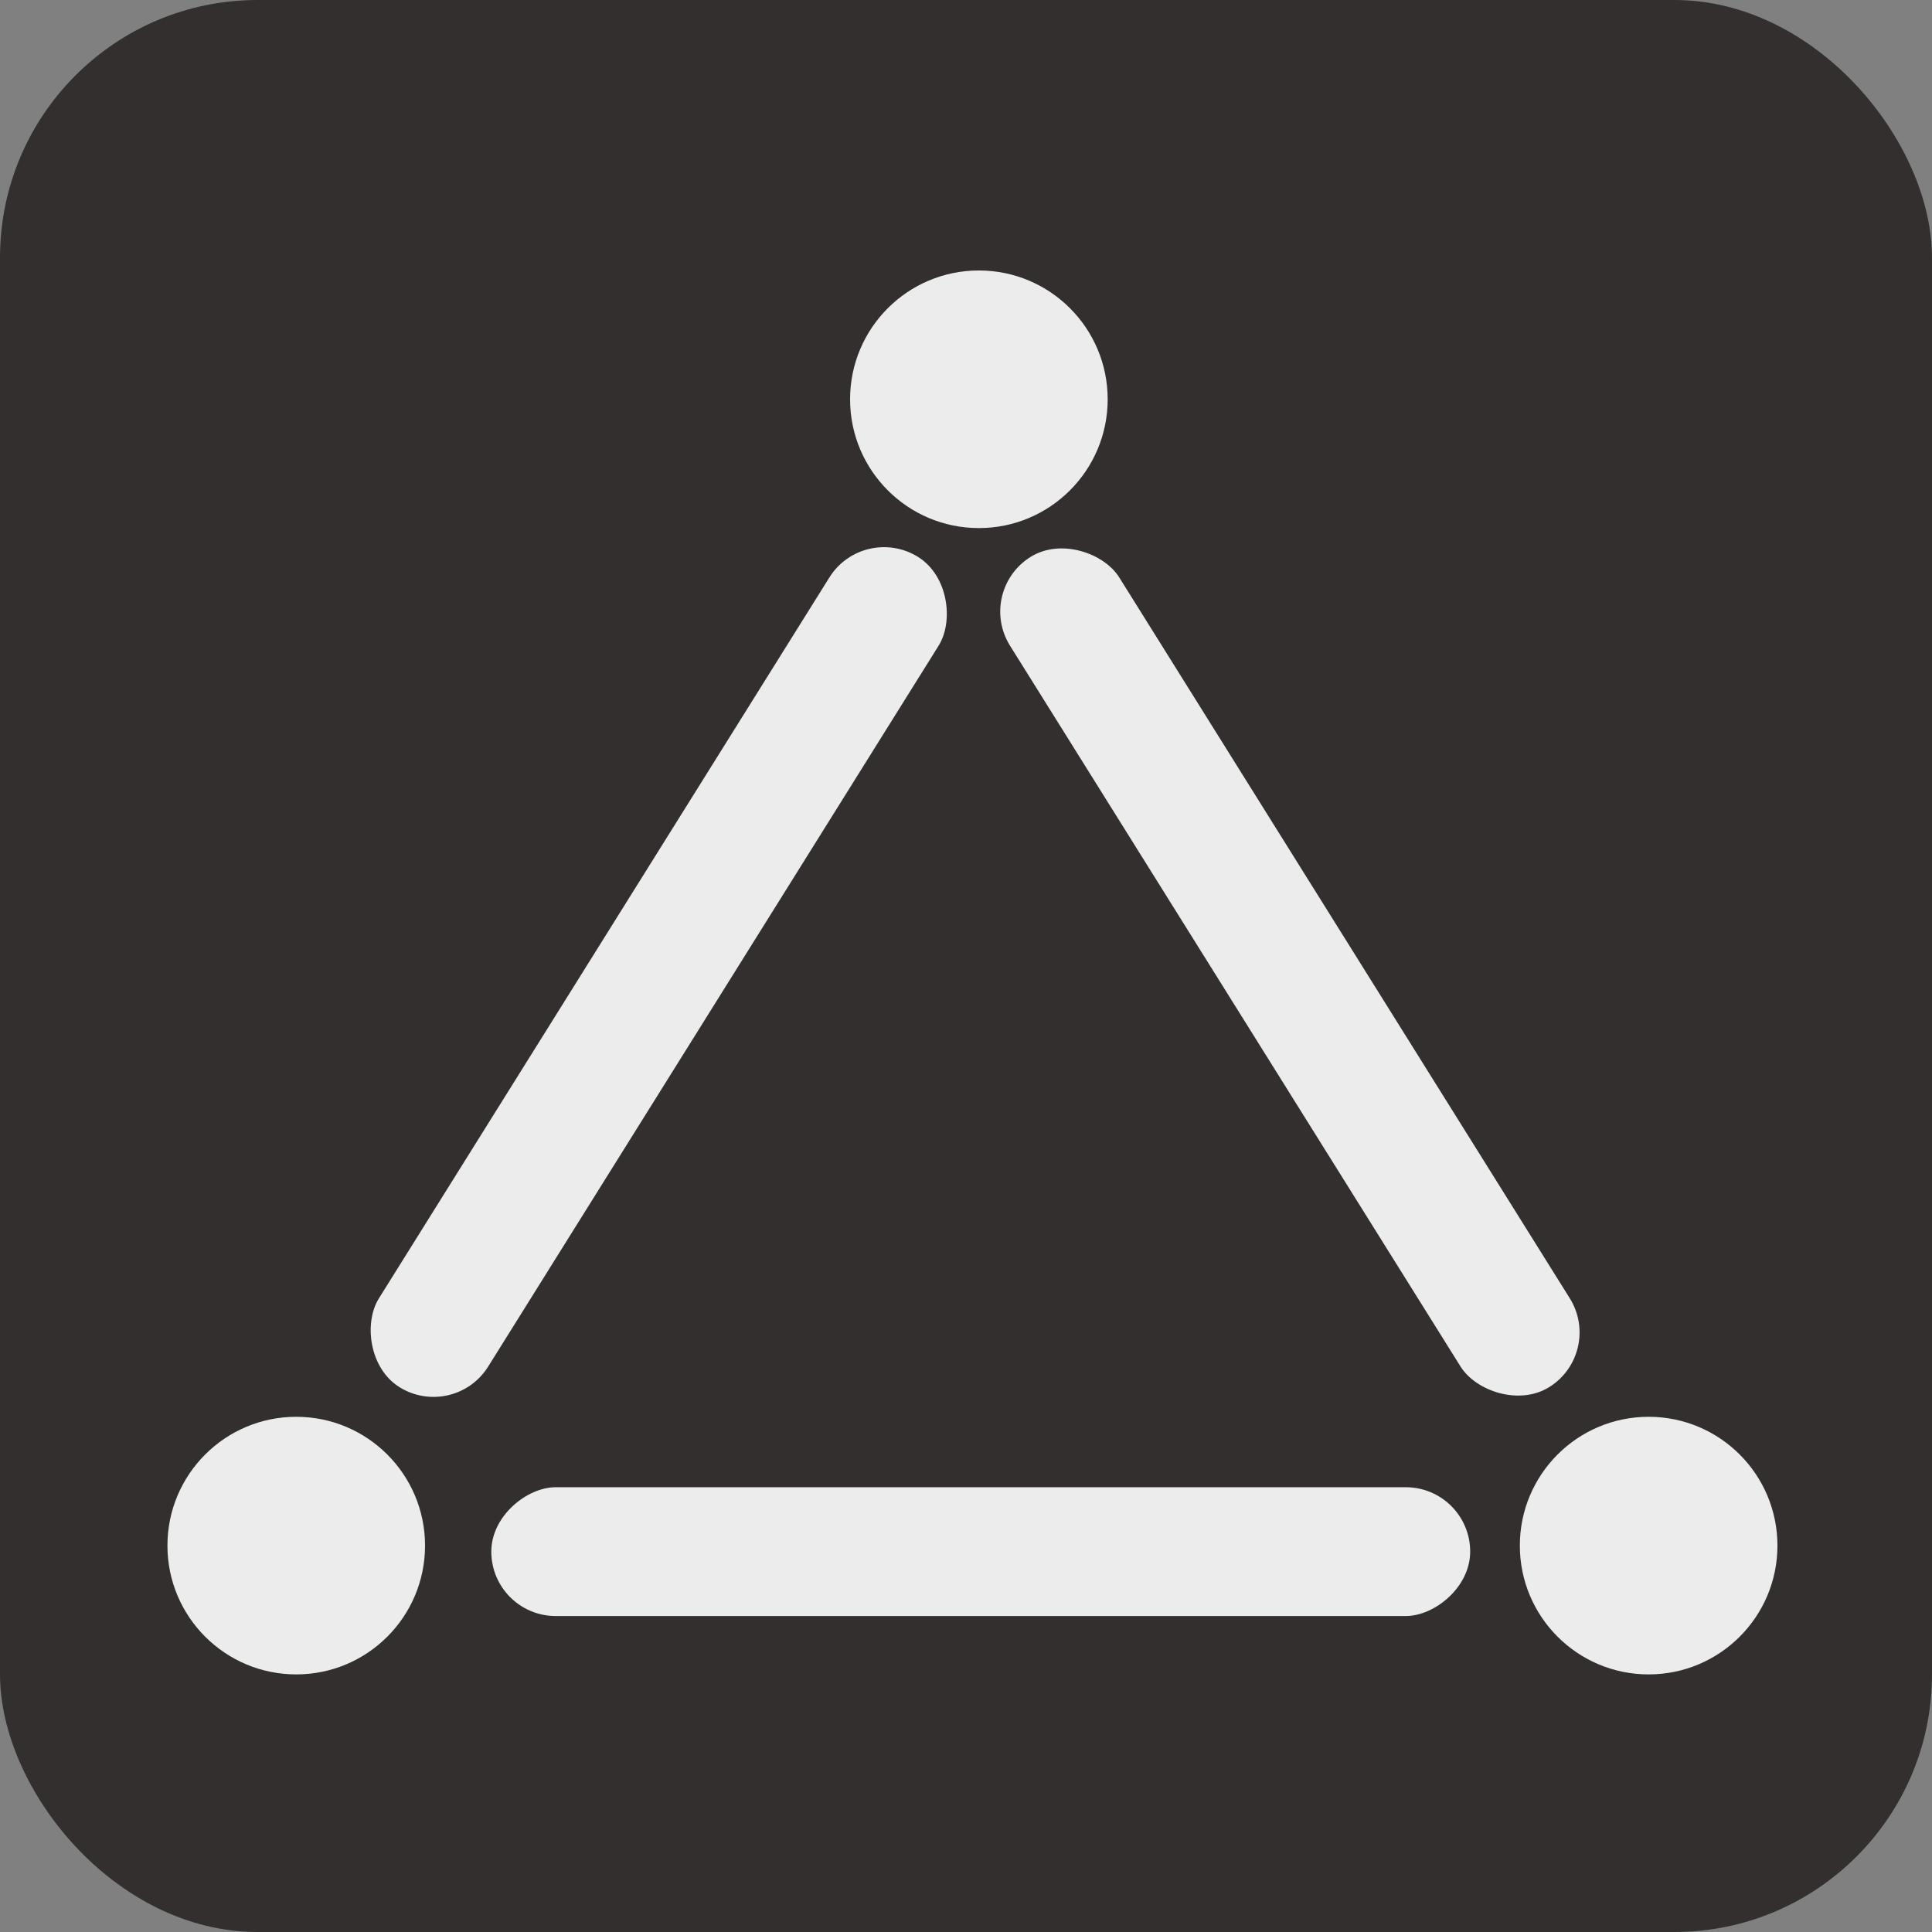 <svg xmlns="http://www.w3.org/2000/svg" xmlns:xlink="http://www.w3.org/1999/xlink" width="150" height="150" viewBox="0 0 150 150">
  <rect x="0" y="0" width="150" height="150" fill="#808080" stroke="none"/>
  <defs>
    <clipPath id="clip-Sharikny">
      <rect width="150" height="150"/>
    </clipPath>
  </defs>
  <g id="Sharikny" clip-path="url(#clip-Sharikny)">
    <rect id="Rectangle_5" data-name="Rectangle 5" width="150" height="150" rx="20" fill="#342f2f"/>
    <circle id="Ellipse_1" data-name="Ellipse 1" cx="10" cy="10" r="10" transform="translate(13 110)" fill="#ececec"/>
    <circle id="Ellipse_2" data-name="Ellipse 2" cx="10" cy="10" r="10" transform="translate(66 21)" fill="#ececec"/>
    <circle id="Ellipse_3" data-name="Ellipse 3" cx="10" cy="10" r="10" transform="translate(118 110)" fill="#ececec"/>
    <rect id="Rectangle_2" data-name="Rectangle 2" width="10" height="76" rx="5" transform="translate(35.249 110.344) rotate(-148)" fill="#ececec"/>
    <rect id="Rectangle_3" data-name="Rectangle 3" width="10" height="76" rx="5" transform="matrix(0.848, -0.53, 0.53, 0.848, 75.768, 45.892)" fill="#ececec"/>
    <rect id="Rectangle_4" data-name="Rectangle 4" width="10" height="76" rx="5" transform="translate(38.145 125.468) rotate(-90)" fill="#ececec"/>
  </g>
</svg>
